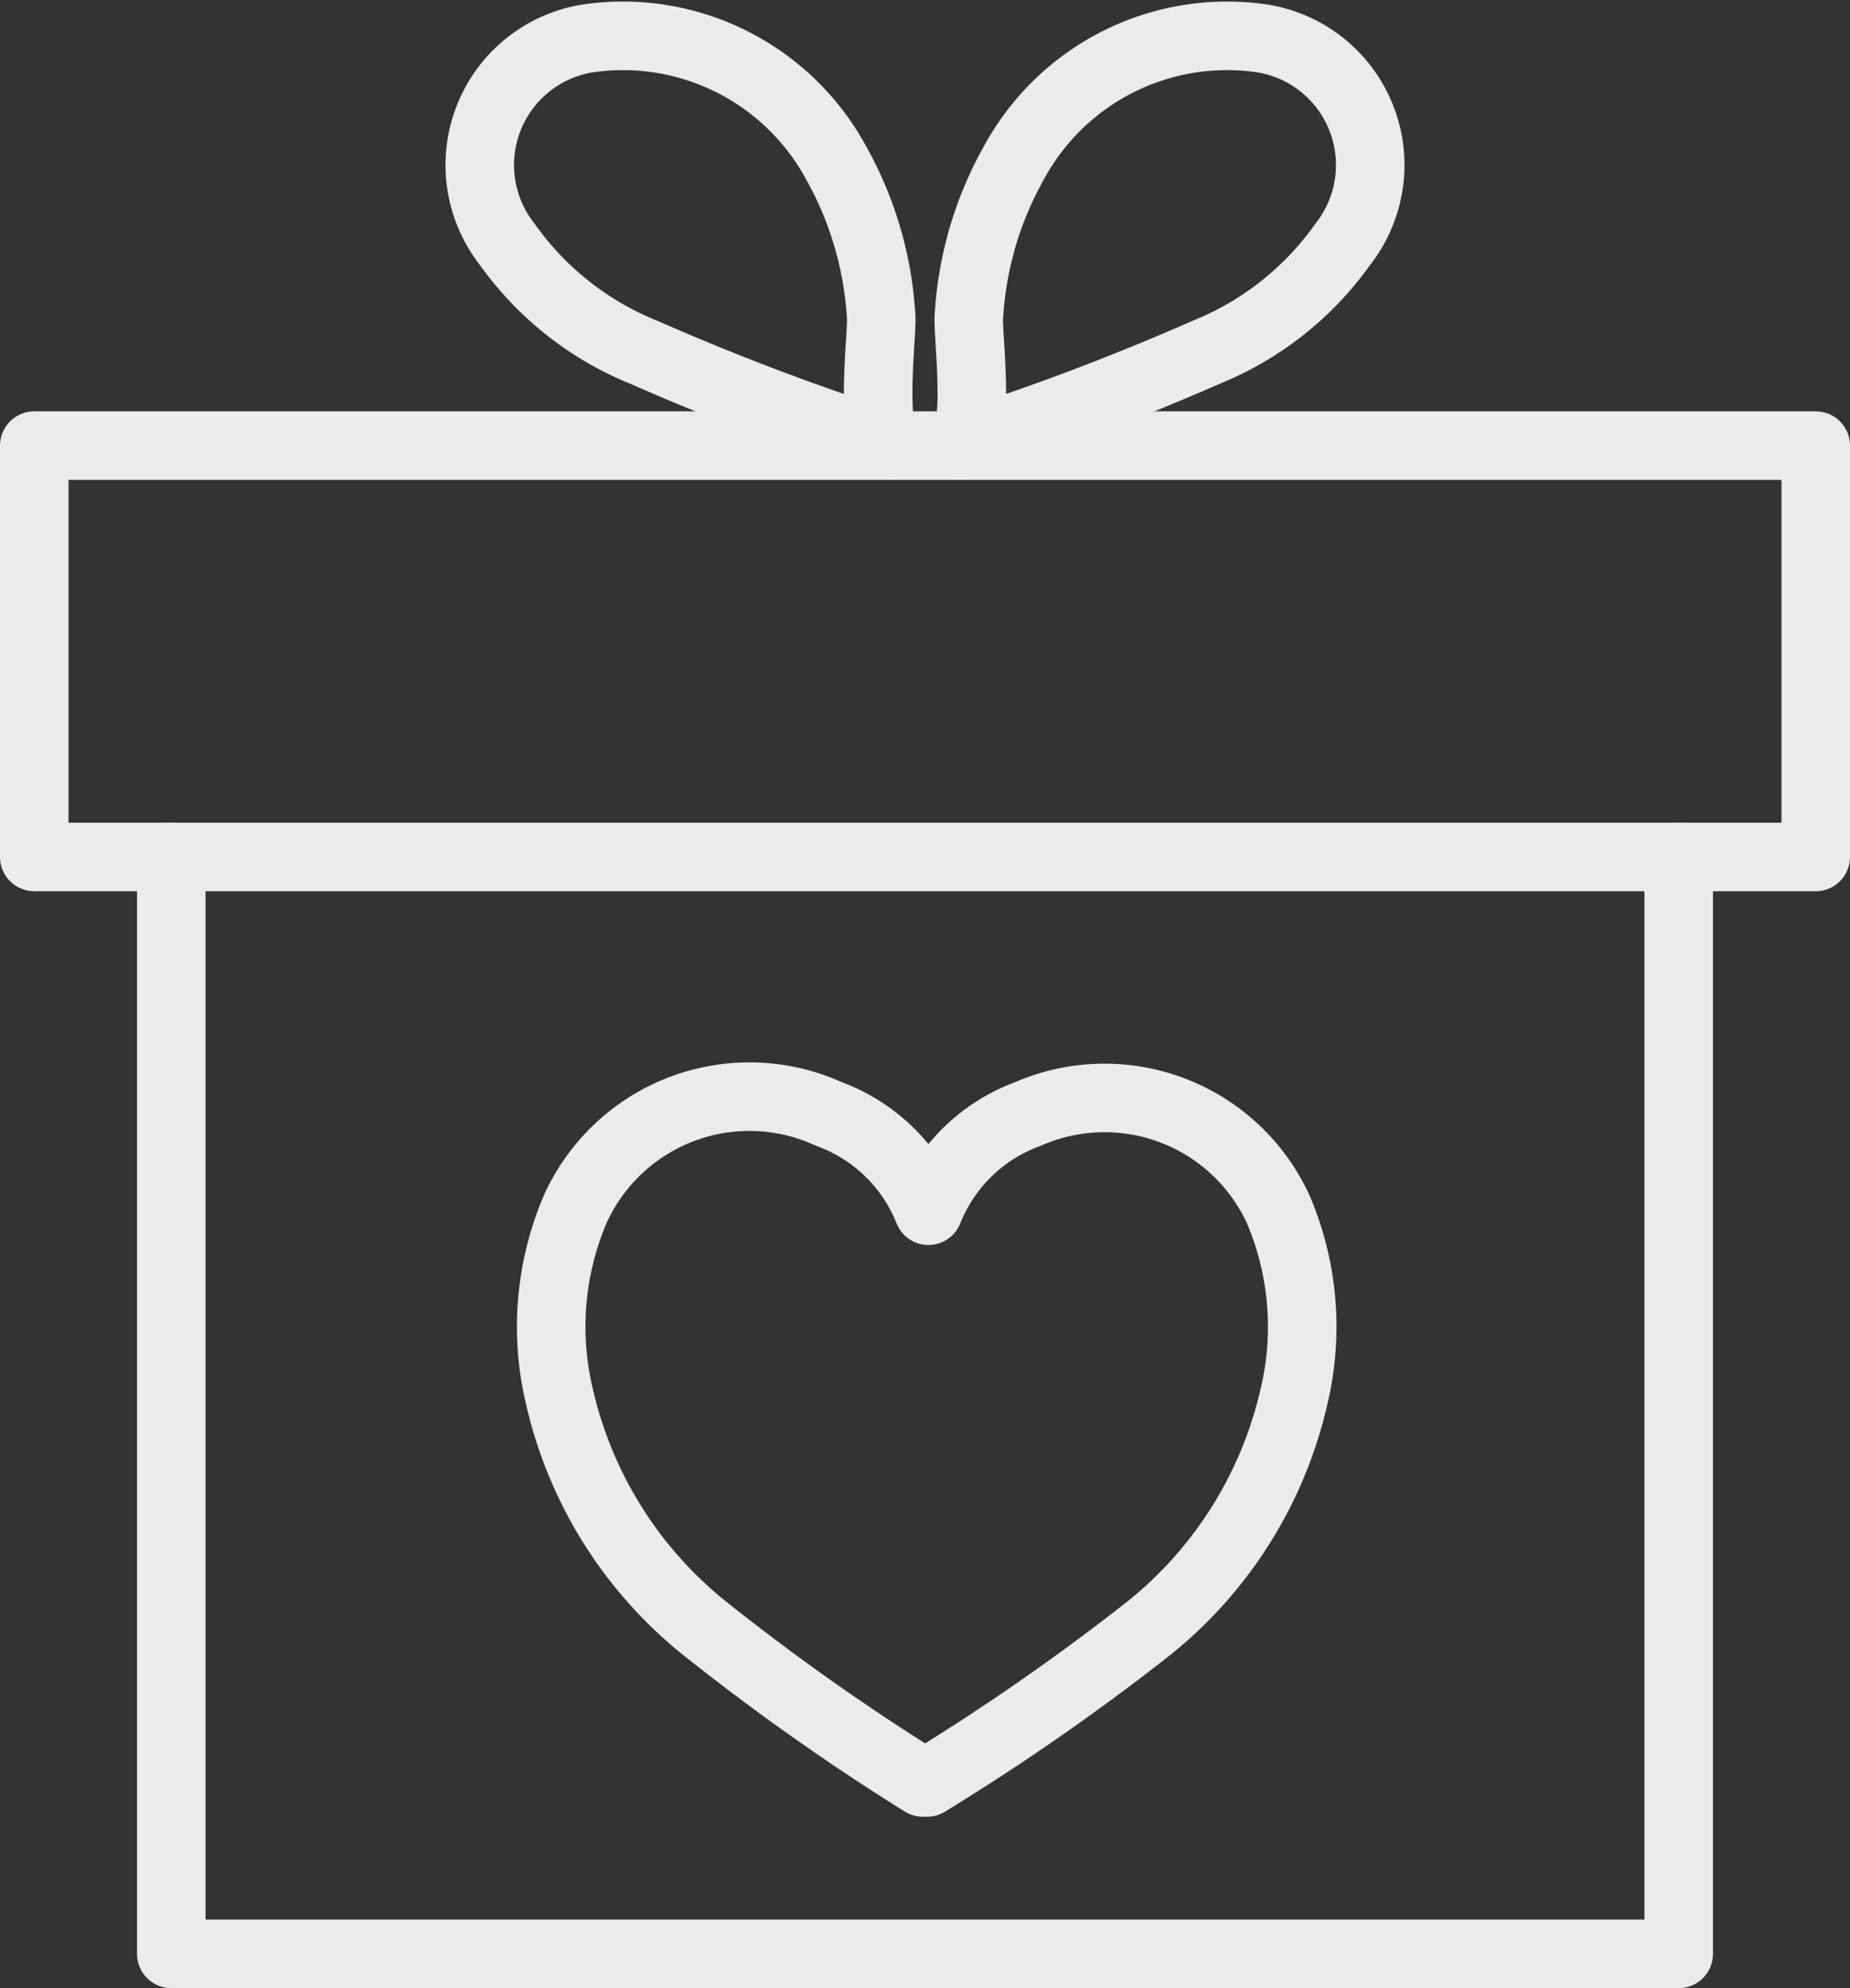 <svg xmlns="http://www.w3.org/2000/svg" viewBox="0 0 27 29"><rect x="0" y="0" width="27" height="29" fill="#333333" stroke="none"/><defs><style>.cls-1{fill:none;stroke:#ebebeb;stroke-linecap:round;stroke-linejoin:round;}</style></defs><title>khAsset 35</title><g id="Layer_2" data-name="Layer 2"><g id="Layer_1-2" data-name="Layer 1"><path class="cls-1" d="M13.53,26a33.75,33.75,0,0,0,3.25-2.26,6.06,6.06,0,0,0,2.11-3.39,4.37,4.37,0,0,0-.23-2.7A2.79,2.79,0,0,0,15,16.25a2.48,2.48,0,0,0-1.45,1.41,2.48,2.48,0,0,0-1.45-1.41,2.79,2.79,0,0,0-3.71,1.4,4.37,4.37,0,0,0-.23,2.7,6.06,6.06,0,0,0,2.11,3.39A33.75,33.75,0,0,0,13.47,26"/><rect class="cls-1" x="0.5" y="6.5" width="26" height="6"/><polyline class="cls-1" points="24.5 12.5 24.5 28.5 2.5 28.5 2.5 12.5"/><path class="cls-1" d="M13,6.5A36.39,36.39,0,0,1,9.4,5.14a4.52,4.52,0,0,1-2-1.58,1.87,1.87,0,0,1,1.18-3A3.54,3.54,0,0,1,12.2,2.37a5.2,5.2,0,0,1,.66,2.25C12.88,4.87,12.68,6.4,13,6.5Z"/><path class="cls-1" d="M14,6.5a36.39,36.39,0,0,0,3.6-1.36,4.52,4.52,0,0,0,2-1.58,1.87,1.87,0,0,0-1.18-3A3.54,3.54,0,0,0,14.8,2.37a5.2,5.2,0,0,0-.66,2.25C14.12,4.87,14.32,6.4,14,6.5Z"/></g></g></svg>